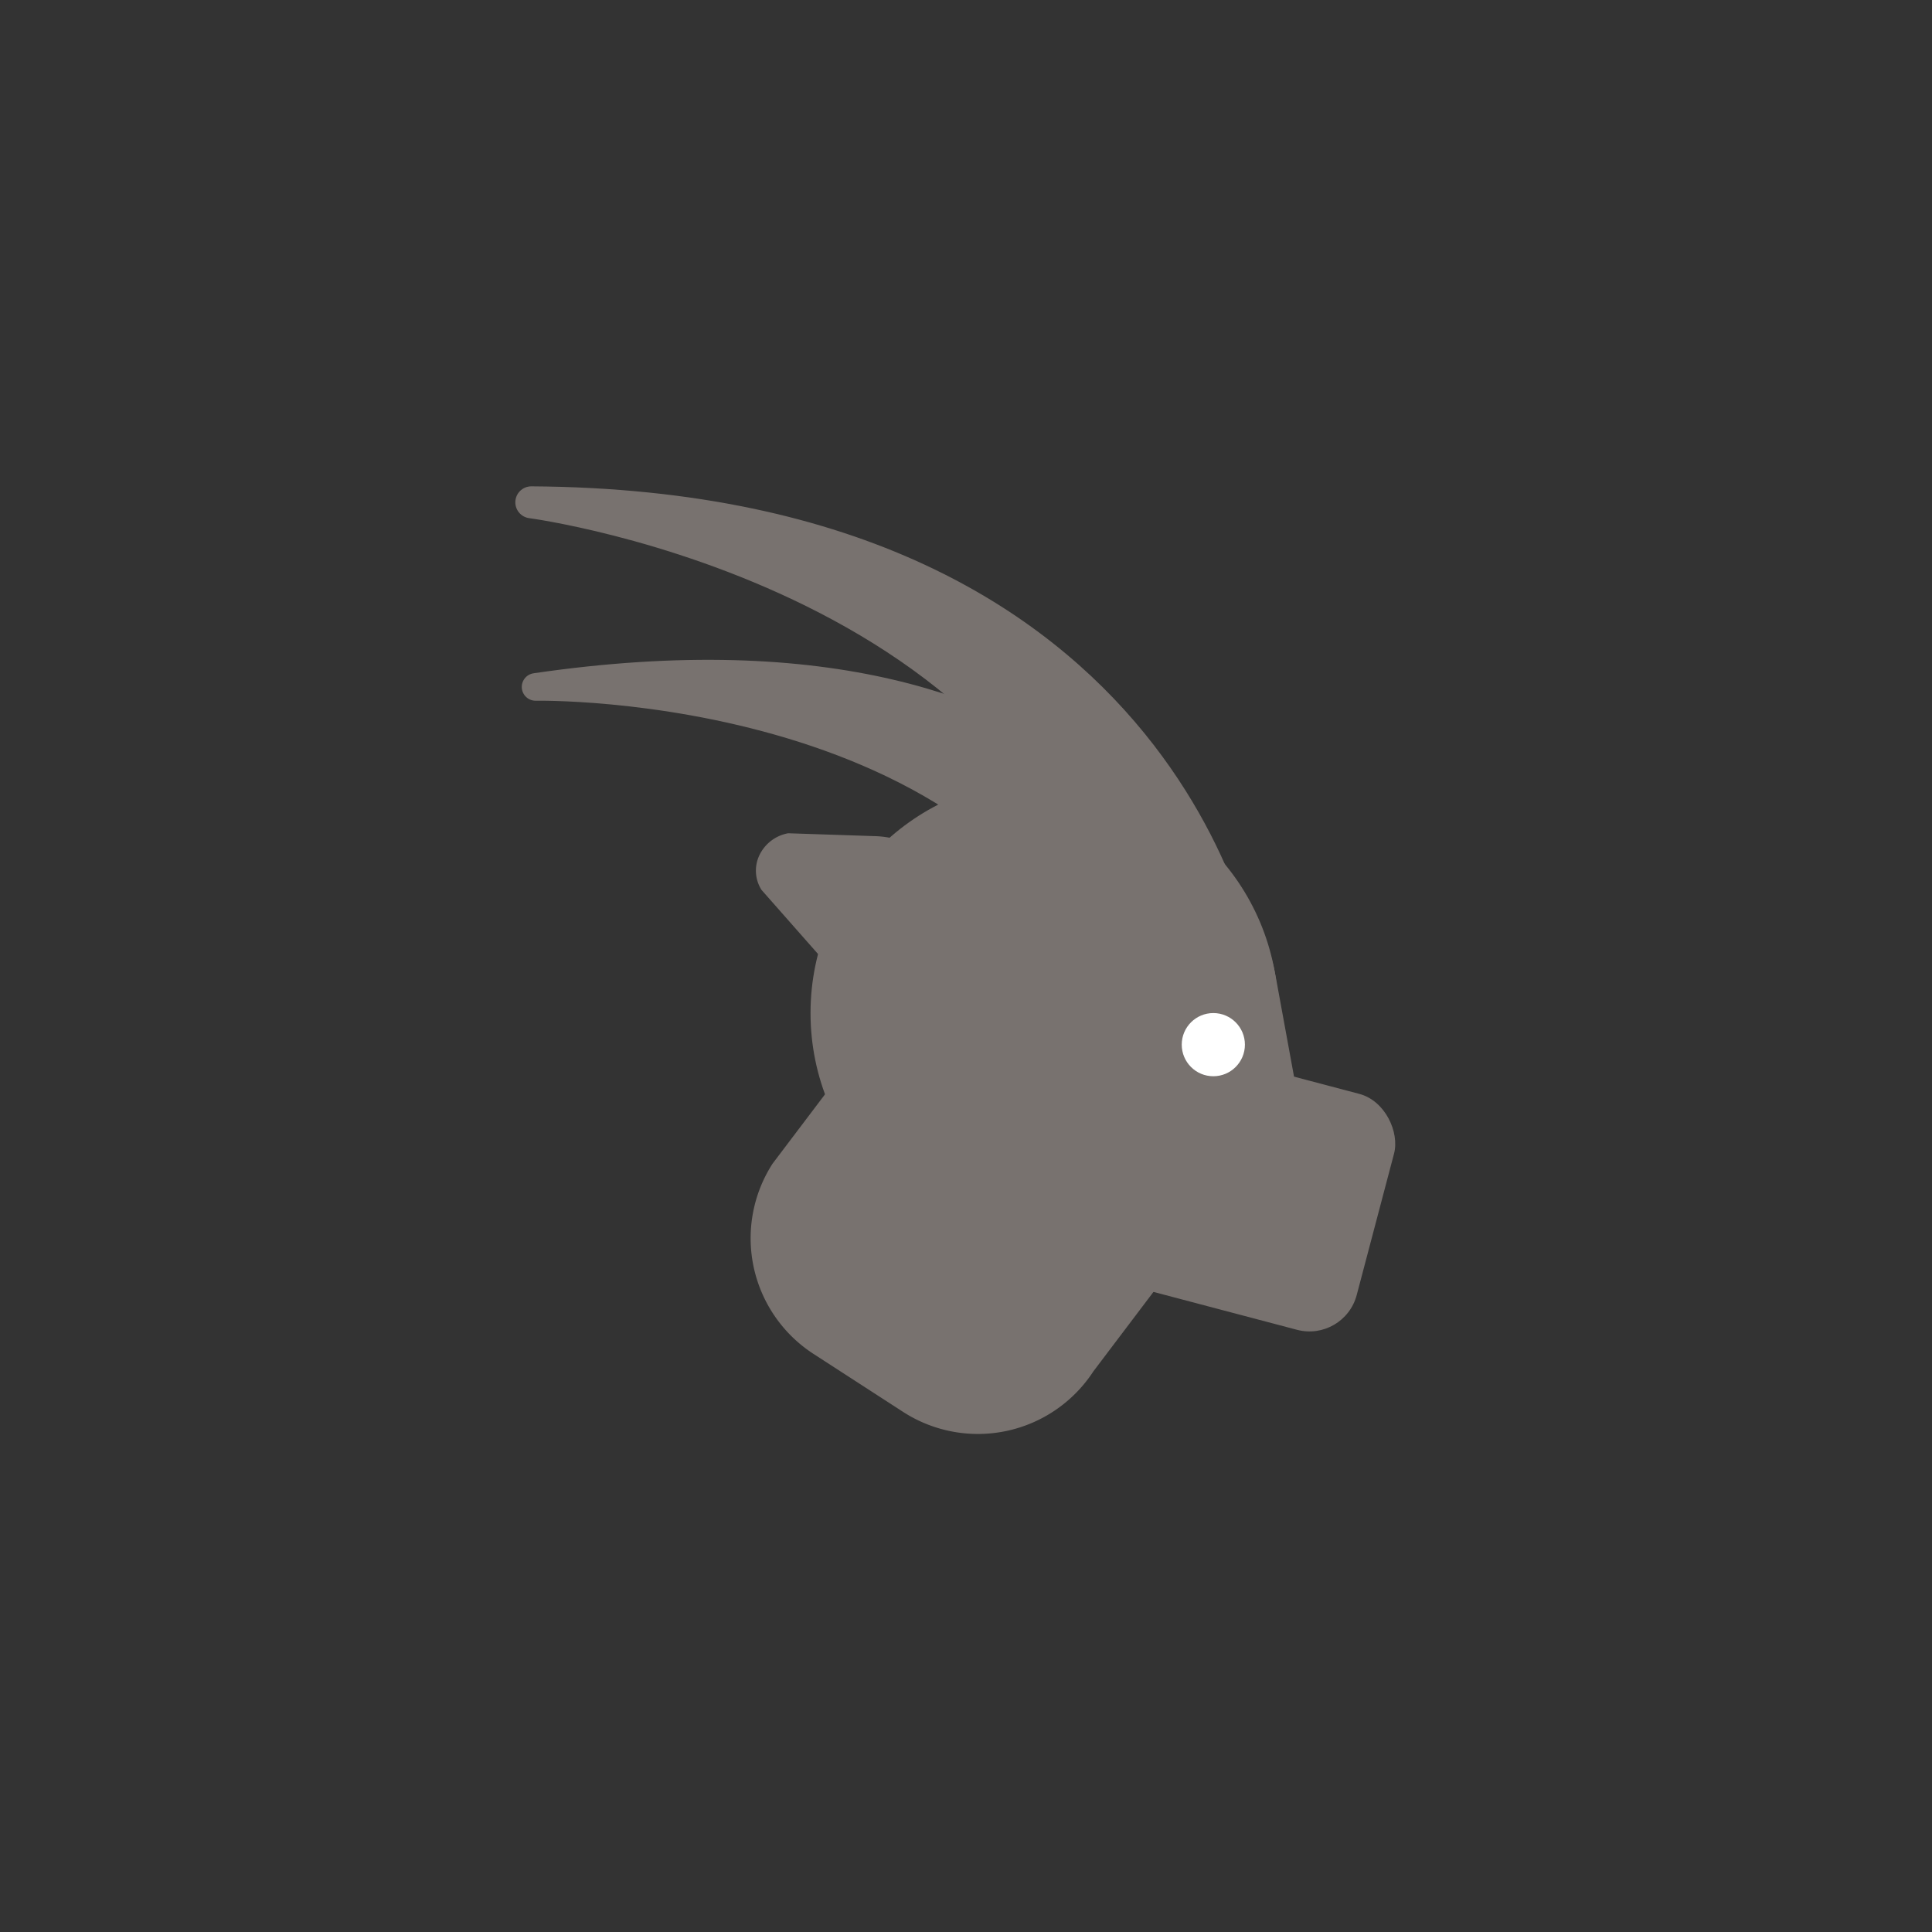 <svg xmlns="http://www.w3.org/2000/svg" width="200" height="200" viewBox="0 0 200 200">
  <rect x="0" y="0" width="200" height="200" fill="#333333" stroke="none"/>
  <g id="img-capricorn" transform="translate(-1909 1902)">
    <rect id="Rectangle_6" data-name="Rectangle 6" width="200" height="200" transform="translate(1909 -1902)" fill="rgba(217,217,217,0)"/>
    <g id="组_10" data-name="组 10" transform="translate(1468.379 -2341.772)">
      <path id="路径_18" data-name="路径 18" d="M568.816,569.884H542.954a7.781,7.781,0,0,1-7.758-7.758V540.943a7.781,7.781,0,0,1,7.758-7.759h21.983c4.267,0,6.681,1.847,7.758,7.759l3.879,21.183A7.781,7.781,0,0,1,568.816,569.884Z" fill="#78726f"/>
      <rect id="矩形_3" data-name="矩形 3" width="31.829" height="25.259" rx="5.06" transform="translate(555.449 546.177) rotate(14.788)" fill="#78726f"/>
      <path id="路径_19" data-name="路径 19" d="M562.606,570.1l-8.8,11.635a14.266,14.266,0,0,1-19.67,4.213l-9.331-6.039a14.266,14.266,0,0,1-4.212-19.67l8.8-11.636a14.266,14.266,0,0,1,19.671-4.212l9.33,6.039A14.265,14.265,0,0,1,562.606,570.1Z" fill="#78726f"/>
      <circle id="椭圆_6" data-name="椭圆 6" cx="24.215" cy="24.215" r="24.215" transform="translate(524.527 520.429)" fill="#78726f"/>
      <path id="路径_20" data-name="路径 20" d="M539.713,537.871h0c-2.875,6.091-10.611,4.968-14.278.808l-5.987-6.791a3.716,3.716,0,0,1-.22-3.573h0a4.113,4.113,0,0,1,2.984-2.284l9.048.3C536.8,526.522,542.587,531.779,539.713,537.871Z" fill="#78726f"/>
      <path id="路径_21" data-name="路径 21" d="M569.494,541.364s-6.54-49.183-73.873-49.592c0,0,57.181,7.5,62.626,51.915Z" fill="#78726f" stroke="#78726f" stroke-linecap="round" stroke-linejoin="round" stroke-width="3.308"/>
      <path id="路径_22" data-name="路径 22" d="M566.578,538.818s-9.8-36.8-70.515-27.935c0,0,49.97-1.017,61.526,34.557Z" fill="#78726f" stroke="#78726f" stroke-linecap="round" stroke-linejoin="round" stroke-width="2.857"/>
      <circle id="椭圆_7" data-name="椭圆 7" cx="3.27" cy="3.27" r="3.27" transform="translate(562.954 544.644)" fill="#fff"/>
    </g>
  </g>
</svg>
